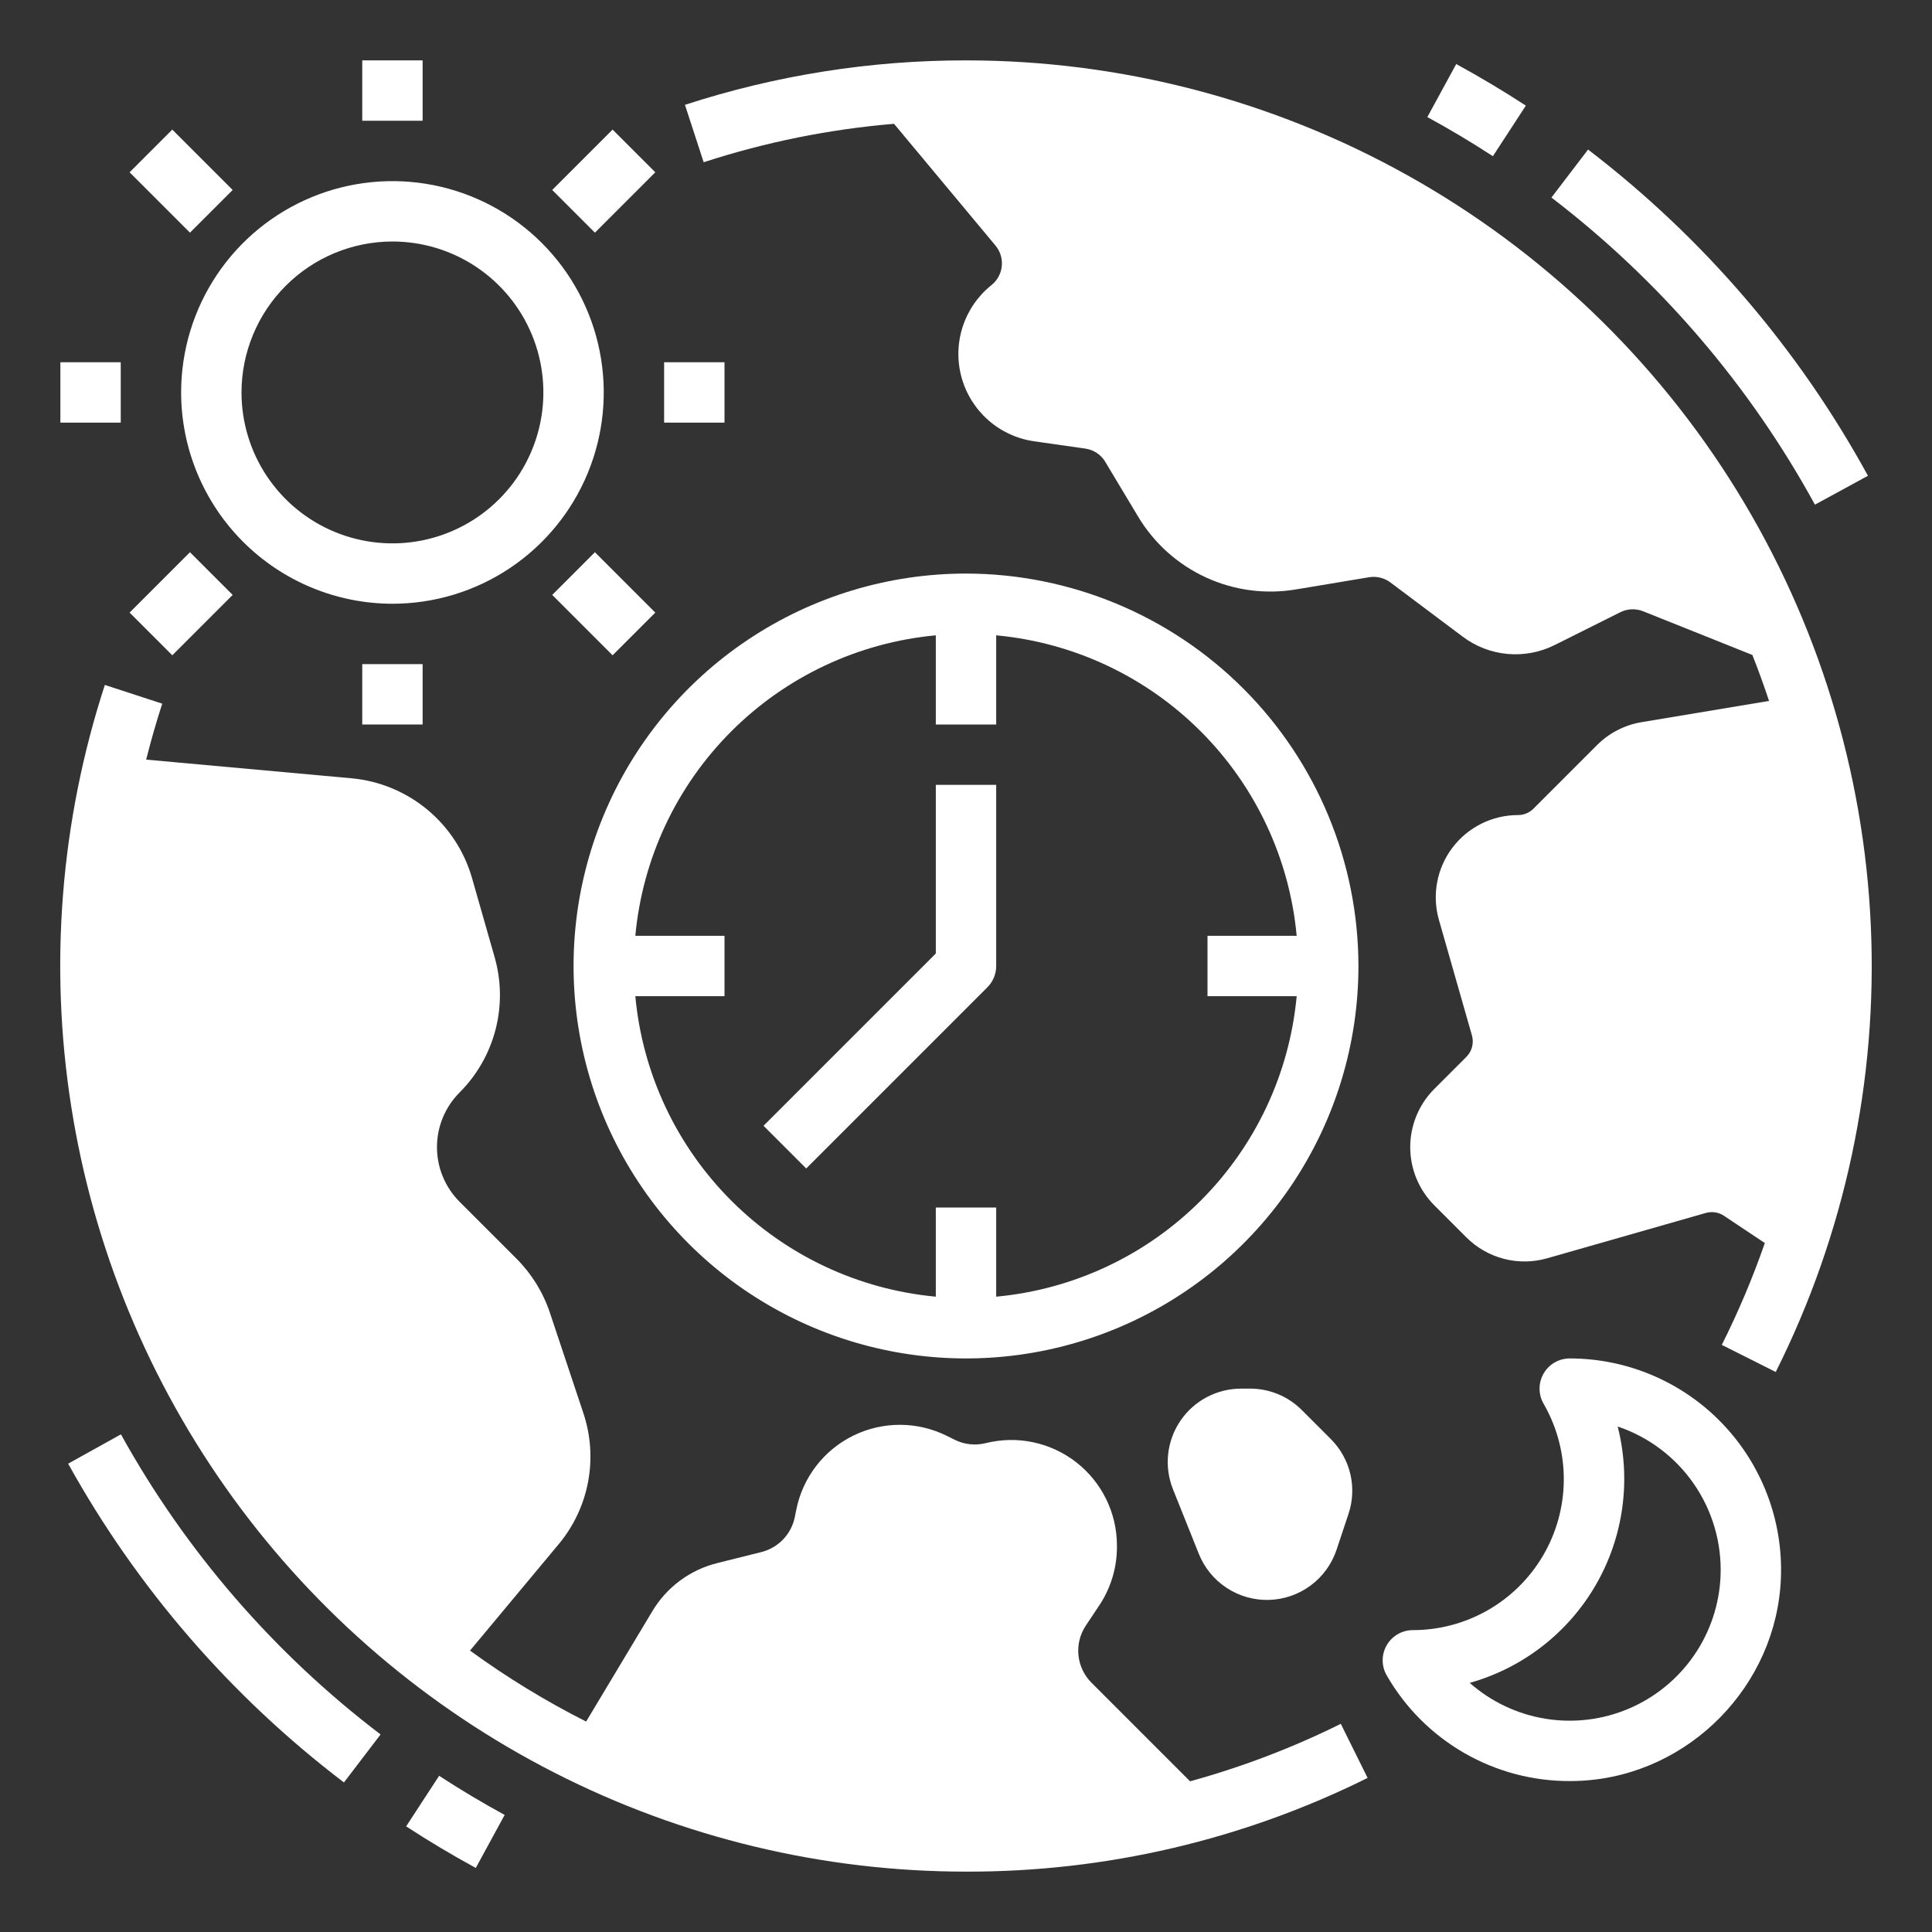 <?xml version="1.0" encoding="UTF-8" standalone="no"?> <svg width="512" height="512" viewBox="0 0 512 512" fill="none" xmlns="http://www.w3.org/2000/svg">
<rect x="0" y="0" width="512" height="512" fill="#333333" stroke="none"/>
<path d="M480.976 133.738L495.026 126.086C476.604 92.409 451.339 62.96 420.854 39.633L411.148 52.353C439.847 74.313 463.633 102.036 480.976 133.738V133.738Z" fill="#fff"/>
<path d="M404.368 27.993C398.393 24.097 392.184 20.39 385.914 16.975L378.262 31.025C384.162 34.239 390.005 37.728 395.63 41.395L404.368 27.993Z" fill="#fff"/>
<path d="M387.598 168.698C391.064 171.317 395.195 172.911 399.521 173.301C403.848 173.691 408.197 172.861 412.076 170.905L429.401 162.243C430.333 161.778 431.353 161.515 432.394 161.472C433.435 161.429 434.473 161.606 435.44 161.992L464.398 173.575C465.985 177.59 467.458 181.65 468.817 185.753L435.045 191.382C430.562 192.121 426.424 194.251 423.217 197.469L406.383 214.303C405.846 214.843 405.208 215.271 404.505 215.562C403.801 215.853 403.047 216.002 402.286 216C398.913 216 395.586 216.783 392.567 218.288C389.548 219.792 386.919 221.977 384.888 224.67C382.856 227.363 381.478 230.491 380.861 233.807C380.243 237.124 380.404 240.538 381.331 243.781L390.078 274.394C390.362 275.387 390.375 276.439 390.115 277.439C389.856 278.439 389.334 279.352 388.604 280.082L380.097 288.589C376.016 292.68 373.724 298.222 373.724 304C373.724 309.778 376.016 315.321 380.097 319.411L388.604 327.918C391.352 330.666 394.786 332.629 398.548 333.603C402.31 334.578 406.265 334.53 410.002 333.463L452.064 321.444C452.872 321.214 453.72 321.162 454.55 321.291C455.38 321.421 456.171 321.729 456.87 322.194L467.698 329.413C464.489 338.651 460.679 347.669 456.292 356.409L470.589 363.591C488.928 326.995 497.603 286.317 495.792 245.423C493.98 204.529 481.741 164.778 460.237 129.947C438.734 95.116 408.681 66.362 372.934 46.419C337.187 26.475 296.934 16.004 256 16C230.707 15.976 205.57 19.953 181.52 27.784L186.48 42.995C202.847 37.664 219.775 34.246 236.928 32.81L263.813 65.072C264.44 65.826 264.912 66.697 265.199 67.635C265.486 68.573 265.583 69.559 265.484 70.534C265.386 71.51 265.093 72.457 264.625 73.318C264.156 74.18 263.52 74.939 262.754 75.552C259.192 78.401 256.542 82.23 255.129 86.567C253.717 90.904 253.604 95.56 254.805 99.96C256.006 104.36 258.468 108.313 261.888 111.331C265.307 114.35 269.535 116.301 274.051 116.946L287.623 118.885C288.71 119.038 289.748 119.432 290.662 120.039C291.576 120.646 292.343 121.45 292.905 122.392L301.547 136.795C305.768 143.891 312.04 149.543 319.536 153.005C327.032 156.466 335.402 157.576 343.541 156.188L362.827 152.973C363.811 152.811 364.817 152.85 365.786 153.086C366.754 153.322 367.665 153.751 368.464 154.348L387.598 168.698Z" fill="#fff"/>
<path d="M315.377 472.062L289.242 445.927C287.288 443.965 286.072 441.389 285.799 438.634C285.527 435.879 286.214 433.114 287.745 430.808L291.3 425.473C294.37 420.878 296.006 415.476 296.001 409.95V409.593C296 405.34 295.031 401.144 293.166 397.322C291.301 393.5 288.59 390.154 285.238 387.537C281.886 384.92 277.982 383.101 273.822 382.219C269.662 381.337 265.356 381.415 261.23 382.446C258.455 383.14 255.524 382.818 252.965 381.538L250.978 380.545C247.13 378.621 242.89 377.61 238.587 377.591C234.284 377.571 230.035 378.545 226.17 380.435C222.305 382.326 218.928 385.082 216.301 388.489C213.674 391.897 211.869 395.865 211.025 400.084L210.635 402.032C210.185 404.254 209.116 406.303 207.551 407.944C205.987 409.584 203.991 410.75 201.794 411.306L190.089 414.231C186.521 415.114 183.162 416.695 180.209 418.883C177.255 421.072 174.764 423.824 172.881 426.981L155.332 456.231C144.583 450.805 134.292 444.515 124.56 437.424L147.986 409.313C151.984 404.549 154.69 398.837 155.844 392.725C156.997 386.613 156.559 380.307 154.572 374.413L145.717 347.852C143.92 342.48 140.902 337.597 136.902 333.587L121.804 318.489C119.901 316.587 118.392 314.328 117.362 311.842C116.332 309.356 115.802 306.691 115.802 304C115.802 301.309 116.332 298.644 117.362 296.158C118.392 293.672 119.901 291.413 121.804 289.511C126.404 284.908 129.69 279.159 131.322 272.86C132.954 266.561 132.873 259.94 131.087 253.683L125.058 232.581C123.007 225.515 118.88 219.229 113.213 214.536C107.545 209.844 100.599 206.962 93.275 206.265L38.735 201.307C39.986 196.321 41.406 191.379 42.996 186.48L27.785 181.52C16.036 217.556 12.987 255.862 18.887 293.303C24.788 330.744 39.469 366.256 61.731 396.932C83.993 427.609 113.202 452.578 146.968 469.797C180.734 487.016 218.098 495.996 256.001 496C292.925 496.105 329.365 487.602 362.43 471.168L355.325 456.832C342.528 463.179 329.151 468.279 315.377 472.062V472.062Z" fill="#fff"/>
<path d="M256 152C235.431 152 215.323 158.099 198.221 169.527C181.118 180.955 167.788 197.197 159.917 216.201C152.045 235.204 149.986 256.115 153.998 276.289C158.011 296.463 167.916 314.994 182.461 329.539C197.006 344.084 215.537 353.989 235.711 358.002C255.885 362.015 276.796 359.955 295.799 352.083C314.803 344.212 331.045 330.882 342.473 313.779C353.901 296.677 360 276.569 360 256C359.969 228.427 349.002 201.992 329.505 182.495C310.008 162.998 283.573 152.031 256 152V152ZM264 343.633V320H248V343.633C227.521 341.734 208.351 332.735 193.808 318.192C179.265 303.649 170.266 284.479 168.367 264H192V248H168.367C170.266 227.521 179.265 208.351 193.808 193.808C208.351 179.265 227.521 170.266 248 168.367V192H264V168.367C284.479 170.266 303.649 179.265 318.192 193.808C332.735 208.351 341.734 227.521 343.633 248H320V264H343.633C341.734 284.479 332.735 303.649 318.192 318.192C303.649 332.735 284.479 341.734 264 343.633Z" fill="#fff"/>
<path d="M248.001 252.687L202.344 298.343L213.658 309.657L261.658 261.657C263.158 260.157 264.001 258.122 264.001 256V208H248.001V252.687Z" fill="#fff"/>
<path d="M104 160C115.076 160 125.903 156.716 135.112 150.562C144.321 144.409 151.499 135.663 155.737 125.43C159.976 115.198 161.085 103.938 158.924 93.075C156.763 82.212 151.43 72.234 143.598 64.402C135.766 56.57 125.788 51.237 114.925 49.076C104.062 46.915 92.802 48.024 82.57 52.263C72.337 56.501 63.591 63.679 57.438 72.888C51.284 82.097 48 92.924 48 104C48.017 118.847 53.922 133.081 64.42 143.58C74.919 154.078 89.153 159.983 104 160V160ZM104 64C111.911 64 119.645 66.346 126.223 70.741C132.801 75.136 137.928 81.384 140.955 88.693C143.983 96.002 144.775 104.044 143.231 111.804C141.688 119.563 137.878 126.69 132.284 132.284C126.69 137.878 119.563 141.688 111.804 143.231C104.044 144.775 96.002 143.983 88.693 140.955C81.384 137.928 75.136 132.801 70.741 126.223C66.346 119.645 64 111.911 64 104C64.012 93.395 68.23 83.228 75.729 75.729C83.228 68.23 93.395 64.012 104 64V64Z" fill="#fff"/>
<path d="M192 96H176V112H192V96Z" fill="#fff"/>
<path d="M112 176H96V192H112V176Z" fill="#fff"/>
<path d="M32 96H16V112H32V96Z" fill="#fff"/>
<path d="M45.658 34.344L34.344 45.658L50.344 61.658L61.658 50.344L45.658 34.344Z" fill="#fff"/>
<path d="M157.658 146.344L146.344 157.658L162.344 173.658L173.658 162.344L157.658 146.344Z" fill="#fff"/>
<path d="M162.344 34.344L146.344 50.344L157.658 61.658L173.658 45.658L162.344 34.344Z" fill="#fff"/>
<path d="M50.344 146.344L34.344 162.344L45.658 173.658L61.658 157.658L50.344 146.344Z" fill="#fff"/>
<path d="M416 360C414.607 360 413.238 360.364 412.029 361.055C410.819 361.747 409.812 362.742 409.105 363.943C408.399 365.143 408.018 366.508 408 367.901C407.983 369.294 408.329 370.667 409.006 371.885L409.389 372.572C412.772 378.661 414.506 385.528 414.42 392.494C414.334 399.459 412.43 406.281 408.898 412.284C405.365 418.288 400.326 423.265 394.279 426.723C388.233 430.181 381.387 432 374.422 432C373.017 432 371.637 432.37 370.42 433.073C369.204 433.775 368.194 434.786 367.492 436.003C366.79 437.22 366.421 438.6 366.422 440.005C366.423 441.41 366.794 442.79 367.497 444.006C372.395 452.533 379.461 459.614 387.978 464.53C396.495 469.447 406.161 472.024 415.995 472C417.12 472 418.253 471.967 419.387 471.9C447.778 470.223 470.87 446.63 471.958 418.19C472.253 410.658 471.023 403.143 468.344 396.097C465.665 389.051 461.59 382.618 456.365 377.184C451.14 371.75 444.871 367.428 437.935 364.475C430.999 361.522 423.538 360 416 360V360ZM455.97 417.579C455.668 425.141 453.228 432.463 448.934 438.694C444.639 444.926 438.665 449.812 431.706 452.785C424.746 455.759 417.086 456.698 409.615 455.494C402.143 454.29 395.166 450.992 389.493 445.982C403.601 442.013 415.598 432.685 422.924 419.991C430.249 407.297 432.322 392.242 428.7 378.041C436.905 380.803 443.996 386.148 448.911 393.274C453.826 400.401 456.303 408.928 455.97 417.579H455.97Z" fill="#fff"/>
<path d="M32.045 380.115L18.059 387.885C36.301 420.808 61.192 449.579 91.148 472.368L100.854 459.647C72.652 438.194 49.219 411.109 32.045 380.115V380.115Z" fill="#fff"/>
<path d="M107.633 484.008C113.608 487.904 119.817 491.611 126.087 495.026L133.739 480.976C127.839 477.762 121.996 474.272 116.371 470.605L107.633 484.008Z" fill="#fff"/>
<path d="M112 16H96V32H112V16Z" fill="#fff"/>
<path d="M331.26 368H328.908C325.73 368 322.6 368.779 319.793 370.268C316.985 371.758 314.586 373.913 312.804 376.545C311.023 379.176 309.913 382.205 309.573 385.364C309.232 388.524 309.672 391.719 310.852 394.67L317.695 411.775C319.175 415.475 321.755 418.63 325.086 420.815C328.418 423 332.34 424.109 336.323 423.992C340.305 423.875 344.155 422.537 347.353 420.16C350.55 417.783 352.94 414.482 354.2 410.702L357.352 401.241C358.507 397.817 358.68 394.137 357.85 390.62C357.02 387.102 355.22 383.888 352.656 381.341L345.011 373.695C343.209 371.884 341.066 370.448 338.706 369.47C336.345 368.493 333.814 367.993 331.26 368V368Z" fill="#fff"/>
</svg>
